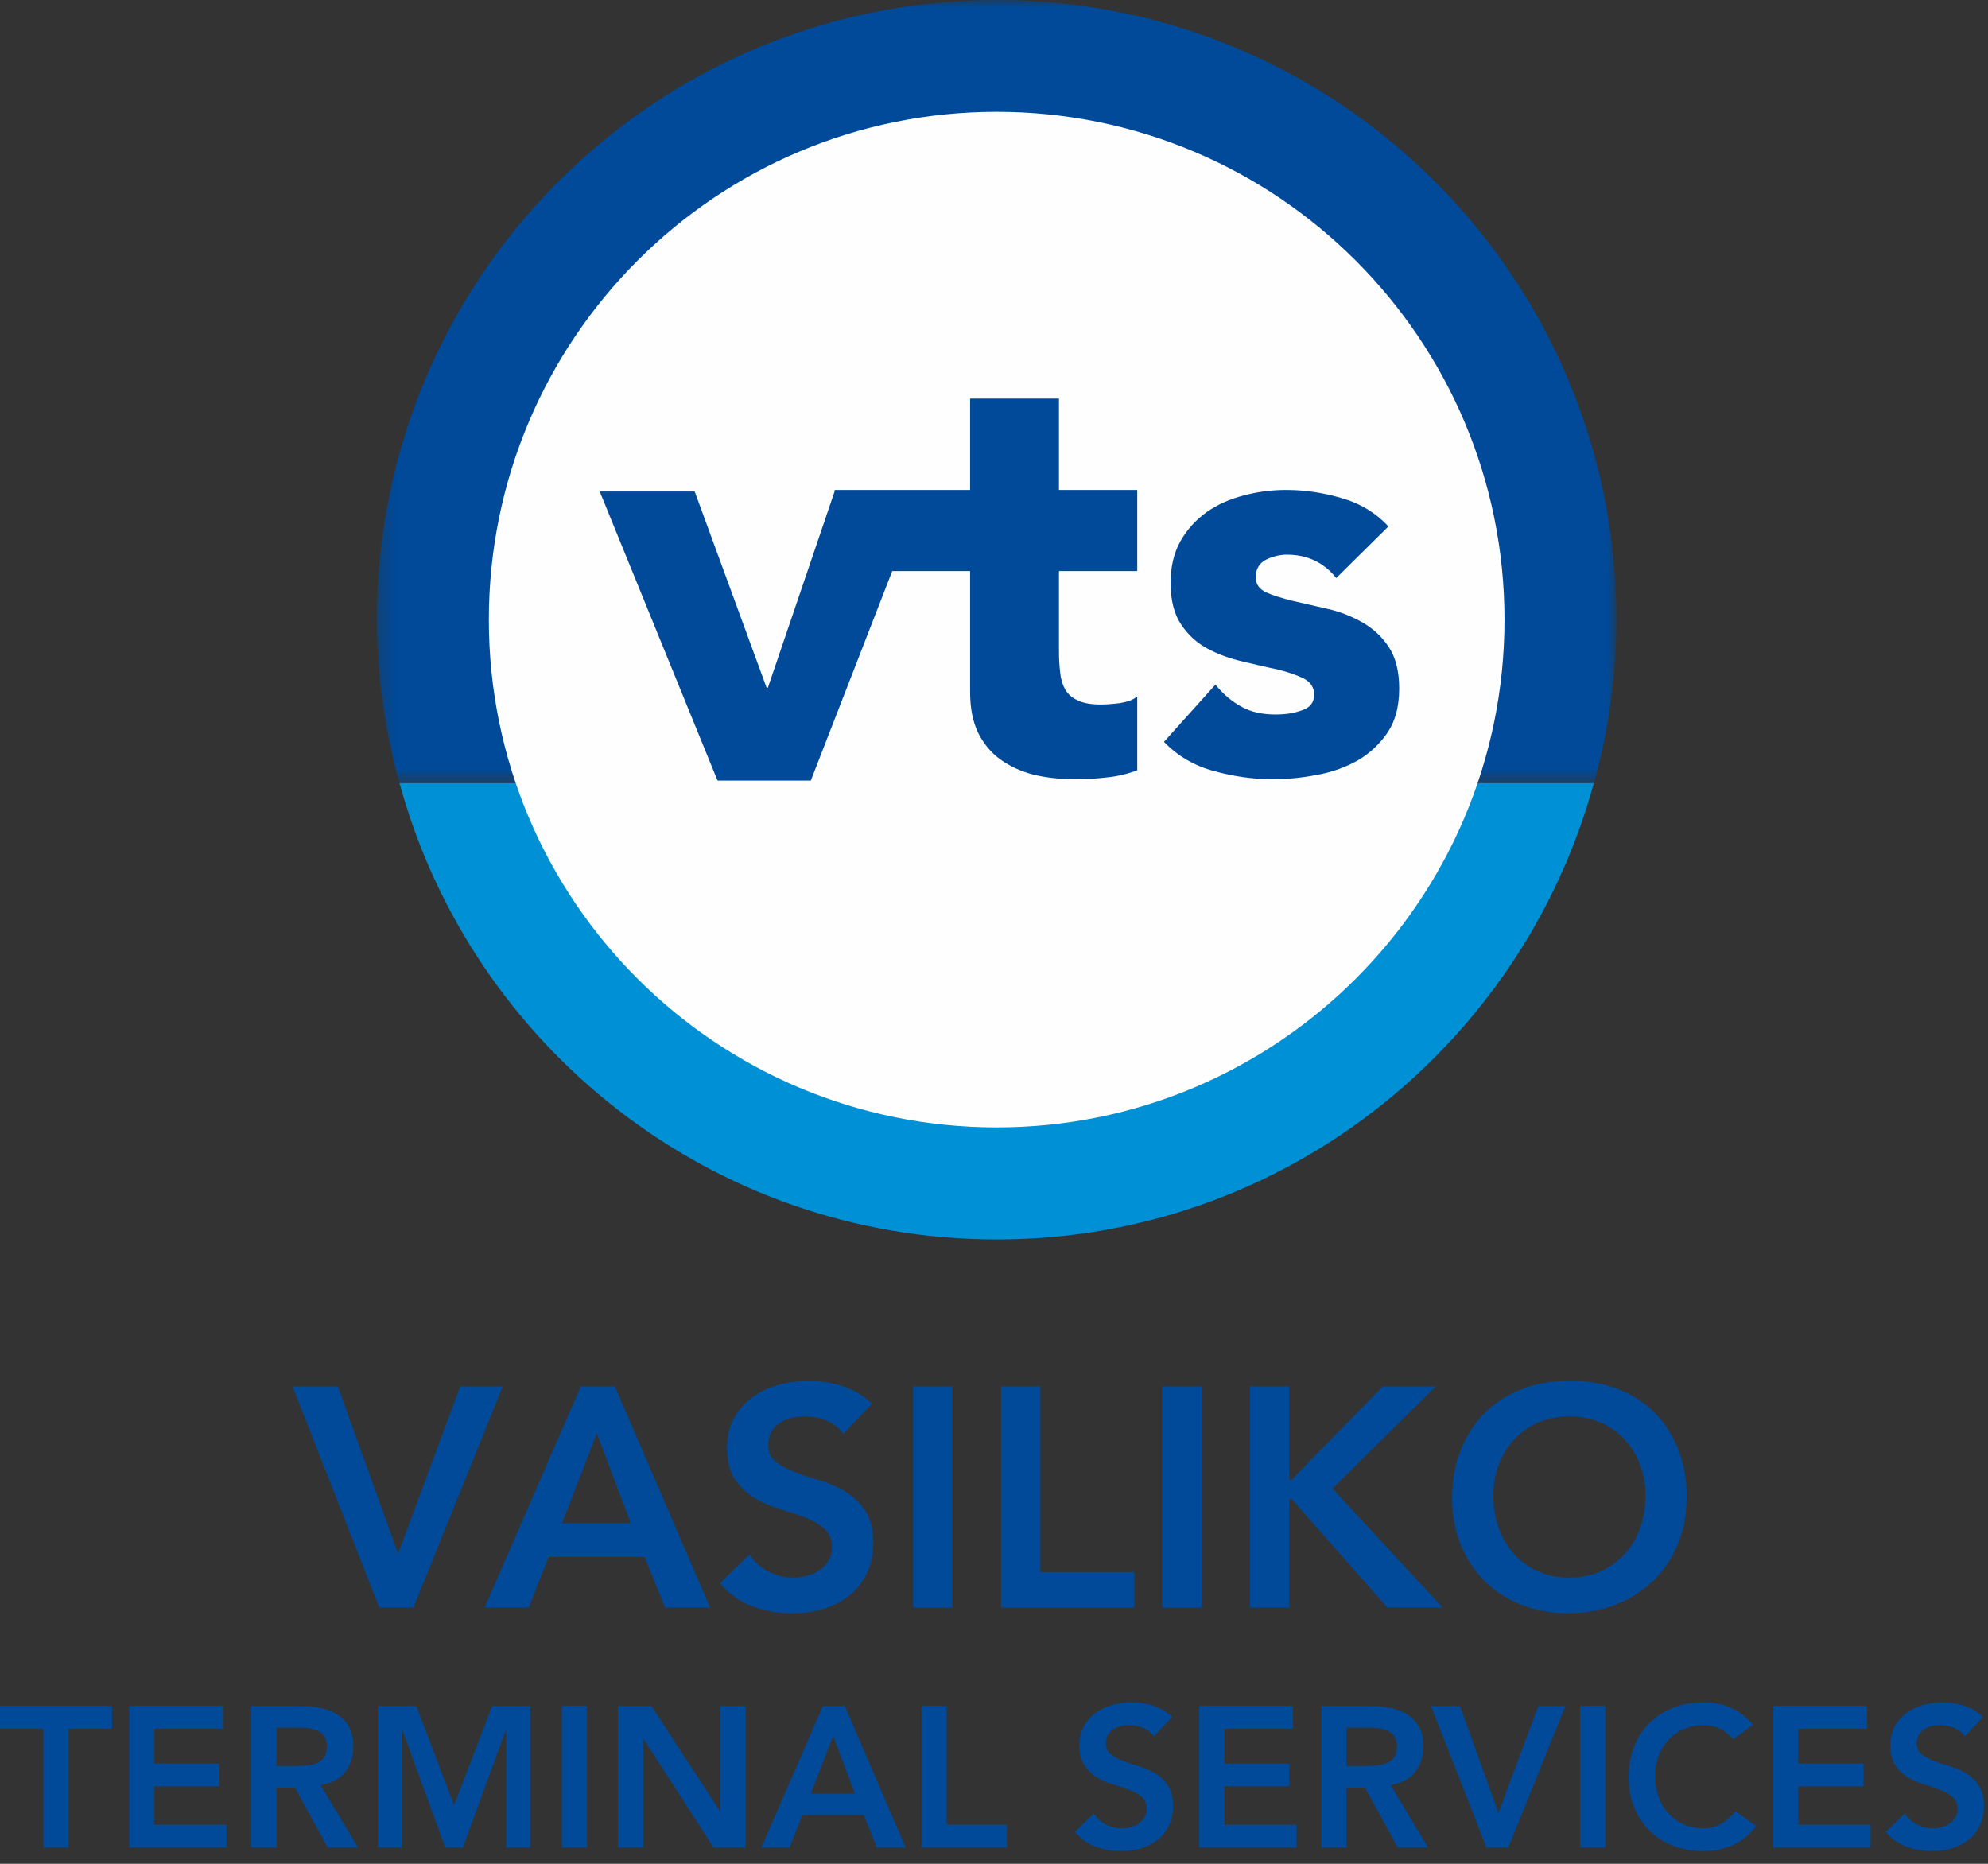 <svg width="128" height="120" viewBox="0 0 128 120" fill="none" xmlns="http://www.w3.org/2000/svg">
<rect x="0" y="0" width="128" height="120" fill="#333333" stroke="none"/>
<path fill-rule="evenodd" clip-rule="evenodd" d="M25.723 50.42C30.338 67.337 45.778 79.801 64.172 79.801C82.561 79.801 98.004 67.337 102.618 50.42H25.723Z" fill="#0090D5"/>
<mask id="mask0" mask-type="alpha" maskUnits="userSpaceOnUse" x="24" y="0" width="81" height="51">
<path fill-rule="evenodd" clip-rule="evenodd" d="M24.268 0H104.076V50.42H24.268V0Z" fill="white"/>
</mask>
<g mask="url(#mask0)">
<path fill-rule="evenodd" clip-rule="evenodd" d="M102.634 50.42C103.547 47.064 104.076 43.546 104.076 39.899C104.076 17.856 86.205 -0 64.172 -0C42.136 -0 24.268 17.856 24.268 39.899C24.268 43.546 24.802 47.064 25.718 50.42H102.634Z" fill="#004A99"/>
</g>
<path fill-rule="evenodd" clip-rule="evenodd" d="M96.869 39.899C96.869 57.957 82.224 72.588 64.172 72.588C46.109 72.588 31.475 57.957 31.475 39.899C31.475 21.844 46.109 7.199 64.172 7.199C82.224 7.199 96.869 21.844 96.869 39.899Z" fill="#FEFEFE"/>
<path fill-rule="evenodd" clip-rule="evenodd" d="M68.183 25.664H62.462V31.546H53.736V31.644L49.438 44.284H49.361L44.728 31.644H38.614L46.199 50.257H52.205L57.448 36.767H62.462V44.565C62.462 45.57 62.625 46.438 62.967 47.158C63.311 47.862 63.792 48.449 64.403 48.891C65.021 49.341 65.725 49.66 66.535 49.873C67.358 50.072 68.258 50.169 69.213 50.169C69.873 50.169 70.552 50.138 71.235 50.056C71.927 49.989 72.587 49.834 73.223 49.592V44.836C72.963 45.062 72.587 45.193 72.096 45.272C71.602 45.331 71.204 45.359 70.886 45.359C70.288 45.359 69.794 45.284 69.423 45.108C69.053 44.948 68.773 44.712 68.596 44.414C68.419 44.104 68.304 43.744 68.263 43.32C68.213 42.898 68.183 42.444 68.183 41.931V36.767H73.223V31.546H68.183V25.664Z" fill="#004A99"/>
<path fill-rule="evenodd" clip-rule="evenodd" d="M89.412 41.647C88.965 40.972 88.391 40.454 87.706 40.063C87.006 39.674 86.264 39.376 85.472 39.2C84.689 39.016 83.941 38.844 83.259 38.693C82.557 38.519 81.978 38.343 81.525 38.143C81.085 37.933 80.85 37.611 80.85 37.175C80.85 36.635 81.085 36.258 81.512 36.035C81.95 35.824 82.399 35.711 82.86 35.711C84.168 35.711 85.239 36.213 86.036 37.216L89.397 33.891C88.568 33.01 87.561 32.401 86.359 32.064C85.168 31.715 83.996 31.545 82.819 31.545C81.903 31.545 80.983 31.655 80.083 31.9C79.195 32.124 78.383 32.488 77.691 32.971C77.003 33.471 76.439 34.075 76.01 34.834C75.581 35.592 75.37 36.484 75.37 37.538C75.37 38.658 75.602 39.55 76.056 40.219C76.502 40.886 77.076 41.406 77.762 41.77C78.464 42.14 79.203 42.404 79.993 42.587C80.783 42.773 81.525 42.954 82.227 43.095C82.912 43.262 83.483 43.46 83.941 43.683C84.387 43.922 84.614 44.263 84.614 44.725C84.614 45.218 84.361 45.557 83.841 45.727C83.334 45.919 82.762 46.003 82.128 46.003C81.303 46.003 80.57 45.853 79.956 45.515C79.338 45.185 78.772 44.712 78.258 44.078L74.943 47.764C75.81 48.662 76.879 49.294 78.137 49.636C79.41 49.989 80.671 50.169 81.914 50.169C82.86 50.169 83.827 50.083 84.797 49.887C85.779 49.716 86.645 49.394 87.427 48.956C88.195 48.503 88.839 47.903 89.345 47.158C89.843 46.411 90.089 45.482 90.089 44.329C90.089 43.208 89.86 42.319 89.412 41.647Z" fill="#004A99"/>
<path fill-rule="evenodd" clip-rule="evenodd" d="M18.833 89.265H21.749L25.631 100.026L29.633 89.265H32.37L26.616 103.506H24.423L18.833 89.265Z" fill="#004A99"/>
<path fill-rule="evenodd" clip-rule="evenodd" d="M40.616 98.075L38.424 92.282L36.191 98.075H40.616ZM37.397 89.265H39.589L45.724 103.506H42.828L41.499 100.246H35.326L34.037 103.506H31.202L37.397 89.265Z" fill="#004A99"/>
<path fill-rule="evenodd" clip-rule="evenodd" d="M54.292 92.323C54.025 91.934 53.665 91.648 53.217 91.468C52.767 91.287 52.294 91.196 51.799 91.196C51.504 91.196 51.218 91.23 50.944 91.296C50.669 91.365 50.421 91.471 50.199 91.619C49.979 91.765 49.8 91.957 49.665 92.191C49.532 92.426 49.465 92.704 49.465 93.027C49.465 93.509 49.632 93.878 49.968 94.132C50.303 94.387 50.719 94.609 51.215 94.797C51.711 94.984 52.254 95.165 52.844 95.34C53.434 95.514 53.977 95.755 54.473 96.064C54.971 96.371 55.384 96.781 55.719 97.29C56.056 97.8 56.224 98.477 56.224 99.321C56.224 100.085 56.083 100.752 55.8 101.323C55.52 101.893 55.14 102.366 54.664 102.742C54.188 103.117 53.636 103.398 53.005 103.587C52.375 103.773 51.711 103.867 51.015 103.867C50.129 103.867 49.277 103.721 48.459 103.425C47.642 103.13 46.938 102.633 46.348 101.937L48.258 100.085C48.567 100.555 48.973 100.921 49.475 101.181C49.979 101.444 50.511 101.573 51.075 101.573C51.369 101.573 51.663 101.534 51.959 101.453C52.254 101.374 52.523 101.253 52.763 101.092C53.005 100.931 53.2 100.727 53.348 100.477C53.494 100.23 53.569 99.945 53.569 99.623C53.569 99.102 53.401 98.698 53.065 98.416C52.73 98.135 52.315 97.897 51.819 97.702C51.323 97.508 50.78 97.324 50.19 97.149C49.6 96.975 49.055 96.737 48.561 96.436C48.063 96.134 47.648 95.732 47.313 95.228C46.978 94.726 46.809 94.052 46.809 93.207C46.809 92.469 46.961 91.834 47.263 91.296C47.565 90.761 47.959 90.313 48.45 89.959C48.94 89.605 49.499 89.338 50.129 89.165C50.76 88.99 51.403 88.903 52.059 88.903C52.811 88.903 53.538 89.017 54.242 89.245C54.946 89.473 55.581 89.848 56.144 90.372L54.292 92.323Z" fill="#004A99"/>
<path fill-rule="evenodd" clip-rule="evenodd" d="M58.797 103.506H61.332V89.265H58.797V103.506Z" fill="#004A99"/>
<path fill-rule="evenodd" clip-rule="evenodd" d="M64.451 89.265H66.984V101.212H73.038V103.506H64.451V89.265Z" fill="#004A99"/>
<path fill-rule="evenodd" clip-rule="evenodd" d="M74.829 103.506H77.362V89.265H74.829V103.506Z" fill="#004A99"/>
<path fill-rule="evenodd" clip-rule="evenodd" d="M80.48 89.265H83.015V95.3H83.136L89.029 89.265H92.448L85.79 95.842L92.89 103.506H89.33L83.157 96.506H83.015V103.506H80.48V89.265Z" fill="#004A99"/>
<path fill-rule="evenodd" clip-rule="evenodd" d="M96.149 96.285C96.149 97.049 96.266 97.752 96.501 98.396C96.735 99.041 97.067 99.597 97.496 100.065C97.925 100.535 98.438 100.905 99.035 101.172C99.632 101.44 100.299 101.574 101.037 101.574C101.774 101.574 102.445 101.44 103.049 101.172C103.651 100.905 104.168 100.535 104.597 100.065C105.026 99.597 105.358 99.041 105.593 98.396C105.827 97.752 105.945 97.049 105.945 96.285C105.945 95.574 105.827 94.911 105.593 94.293C105.358 93.678 105.026 93.137 104.597 92.674C104.168 92.212 103.651 91.849 103.049 91.588C102.445 91.327 101.774 91.195 101.037 91.195C100.299 91.195 99.632 91.327 99.035 91.588C98.438 91.849 97.925 92.212 97.496 92.674C97.067 93.137 96.735 93.678 96.501 94.293C96.266 94.911 96.149 95.574 96.149 96.285ZM93.495 96.445C93.495 95.306 93.681 94.271 94.057 93.338C94.433 92.406 94.952 91.612 95.616 90.954C96.279 90.297 97.07 89.791 97.989 89.436C98.907 89.081 99.918 88.903 101.017 88.903C102.13 88.889 103.149 89.055 104.072 89.395C104.999 89.738 105.796 90.237 106.467 90.895C107.138 91.551 107.66 92.343 108.036 93.267C108.411 94.193 108.599 95.226 108.599 96.365C108.599 97.478 108.411 98.491 108.036 99.401C107.66 100.315 107.138 101.099 106.467 101.755C105.796 102.412 104.999 102.926 104.072 103.294C103.149 103.663 102.13 103.854 101.017 103.867C99.918 103.867 98.907 103.689 97.989 103.335C97.07 102.98 96.279 102.477 95.616 101.826C94.952 101.176 94.433 100.395 94.057 99.482C93.681 98.572 93.495 97.558 93.495 96.445Z" fill="#004A99"/>
<path fill-rule="evenodd" clip-rule="evenodd" d="M2.794 111.306H0V109.839H7.21V111.306H4.417V118.952H2.794V111.306Z" fill="#004A99"/>
<path fill-rule="evenodd" clip-rule="evenodd" d="M8.317 109.839H14.355V111.306H9.939V113.546H14.122V115.014H9.939V117.485H14.586V118.953H8.317V109.839Z" fill="#004A99"/>
<path fill-rule="evenodd" clip-rule="evenodd" d="M19.065 113.701C19.298 113.701 19.529 113.69 19.76 113.668C19.993 113.647 20.206 113.596 20.398 113.514C20.59 113.433 20.748 113.308 20.867 113.14C20.988 112.974 21.049 112.74 21.049 112.439C21.049 112.173 20.992 111.958 20.881 111.796C20.768 111.633 20.623 111.511 20.444 111.428C20.262 111.347 20.062 111.294 19.844 111.268C19.627 111.242 19.414 111.229 19.206 111.229H17.804V113.701H19.065ZM16.182 109.839H19.35C19.786 109.839 20.209 109.879 20.616 109.962C21.025 110.043 21.388 110.182 21.705 110.38C22.022 110.578 22.275 110.843 22.464 111.177C22.652 111.512 22.748 111.938 22.748 112.452C22.748 113.113 22.565 113.666 22.2 114.112C21.835 114.559 21.314 114.829 20.637 114.924L23.056 118.953H21.1L18.988 115.09H17.804V118.953H16.182V109.839Z" fill="#004A99"/>
<path fill-rule="evenodd" clip-rule="evenodd" d="M24.33 109.839H26.801L29.235 116.223L31.693 109.839H34.138V118.953H32.595V111.384H32.569L29.801 118.953H28.669L25.901 111.384H25.875V118.953H24.33V109.839Z" fill="#004A99"/>
<path fill-rule="evenodd" clip-rule="evenodd" d="M36.173 118.953H37.795V109.839H36.173V118.953Z" fill="#004A99"/>
<path fill-rule="evenodd" clip-rule="evenodd" d="M39.791 109.839H41.94L46.355 116.61H46.38V109.839H48.003V118.953H45.943L41.437 111.964H41.412V118.953H39.791V109.839Z" fill="#004A99"/>
<path fill-rule="evenodd" clip-rule="evenodd" d="M55.044 115.477L53.641 111.769L52.211 115.477H55.044ZM52.985 109.839H54.388L58.313 118.953H56.461L55.61 116.866H51.658L50.835 118.953H49.02L52.985 109.839Z" fill="#004A99"/>
<path fill-rule="evenodd" clip-rule="evenodd" d="M59.331 109.839H60.954V117.485H64.828V118.953H59.331V109.839Z" fill="#004A99"/>
<path fill-rule="evenodd" clip-rule="evenodd" d="M74.288 111.796C74.118 111.547 73.889 111.364 73.601 111.248C73.313 111.133 73.011 111.074 72.694 111.074C72.505 111.074 72.321 111.096 72.146 111.139C71.969 111.183 71.812 111.25 71.669 111.345C71.528 111.439 71.414 111.562 71.328 111.712C71.242 111.862 71.2 112.04 71.2 112.245C71.2 112.556 71.306 112.791 71.523 112.954C71.737 113.117 72.002 113.26 72.319 113.379C72.637 113.499 72.985 113.614 73.363 113.727C73.74 113.839 74.087 113.993 74.406 114.19C74.723 114.387 74.989 114.649 75.203 114.975C75.417 115.301 75.525 115.733 75.525 116.274C75.525 116.764 75.434 117.191 75.254 117.556C75.075 117.92 74.831 118.223 74.527 118.463C74.223 118.703 73.869 118.884 73.465 119.004C73.062 119.124 72.637 119.184 72.192 119.184C71.625 119.184 71.079 119.09 70.556 118.901C70.032 118.712 69.581 118.395 69.204 117.948L70.428 116.764C70.624 117.064 70.885 117.298 71.205 117.466C71.528 117.633 71.869 117.717 72.23 117.717C72.419 117.717 72.608 117.691 72.796 117.64C72.985 117.588 73.156 117.511 73.311 117.407C73.465 117.304 73.59 117.174 73.683 117.015C73.779 116.857 73.827 116.674 73.827 116.468C73.827 116.133 73.719 115.876 73.504 115.695C73.29 115.516 73.023 115.364 72.706 115.239C72.388 115.114 72.041 114.997 71.663 114.885C71.286 114.773 70.938 114.621 70.621 114.428C70.303 114.235 70.038 113.978 69.823 113.655C69.607 113.334 69.5 112.902 69.5 112.362C69.5 111.89 69.598 111.482 69.79 111.139C69.983 110.796 70.236 110.51 70.549 110.283C70.863 110.056 71.221 109.887 71.625 109.775C72.028 109.663 72.439 109.607 72.861 109.607C73.341 109.607 73.806 109.679 74.257 109.826C74.708 109.972 75.113 110.212 75.475 110.546L74.288 111.796Z" fill="#004A99"/>
<path fill-rule="evenodd" clip-rule="evenodd" d="M77.212 109.839H83.248V111.306H78.833V113.546H83.017V115.014H78.833V117.485H83.481V118.953H77.212V109.839Z" fill="#004A99"/>
<path fill-rule="evenodd" clip-rule="evenodd" d="M87.961 113.701C88.192 113.701 88.422 113.69 88.655 113.668C88.886 113.647 89.099 113.596 89.291 113.514C89.486 113.433 89.642 113.308 89.763 113.14C89.882 112.974 89.942 112.74 89.942 112.439C89.942 112.173 89.887 111.958 89.776 111.796C89.663 111.633 89.517 111.511 89.338 111.428C89.157 111.347 88.957 111.294 88.738 111.268C88.52 111.242 88.307 111.229 88.102 111.229H86.698V113.701H87.961ZM85.078 109.839H88.243C88.681 109.839 89.103 109.879 89.511 109.962C89.918 110.043 90.282 110.182 90.599 110.38C90.915 110.578 91.17 110.843 91.359 111.177C91.548 111.512 91.641 111.938 91.641 112.452C91.641 113.113 91.46 113.666 91.095 114.112C90.73 114.559 90.208 114.829 89.53 114.924L91.951 118.953H89.993L87.882 115.09H86.698V118.953H85.078V109.839Z" fill="#004A99"/>
<path fill-rule="evenodd" clip-rule="evenodd" d="M92.131 109.839H93.997L96.481 116.726L99.043 109.839H100.793L97.112 118.953H95.709L92.131 109.839Z" fill="#004A99"/>
<path fill-rule="evenodd" clip-rule="evenodd" d="M101.732 118.953H103.354V109.839H101.732V118.953Z" fill="#004A99"/>
<path fill-rule="evenodd" clip-rule="evenodd" d="M111.606 111.976C111.271 111.615 110.948 111.375 110.635 111.254C110.322 111.135 110.006 111.074 109.689 111.074C109.216 111.074 108.789 111.159 108.408 111.326C108.027 111.492 107.697 111.725 107.423 112.02C107.148 112.317 106.935 112.661 106.785 113.056C106.635 113.452 106.56 113.877 106.56 114.332C106.56 114.821 106.635 115.271 106.785 115.682C106.935 116.095 107.148 116.451 107.423 116.751C107.697 117.052 108.027 117.288 108.408 117.459C108.789 117.631 109.216 117.717 109.689 117.717C110.058 117.717 110.414 117.629 110.764 117.453C111.112 117.277 111.434 116.996 111.735 116.61L113.074 117.562C112.662 118.129 112.16 118.54 111.568 118.799C110.976 119.055 110.345 119.185 109.676 119.185C108.972 119.185 108.325 119.07 107.739 118.842C107.15 118.615 106.644 118.294 106.219 117.877C105.794 117.462 105.462 116.961 105.222 116.378C104.981 115.794 104.861 115.147 104.861 114.434C104.861 113.705 104.981 113.042 105.222 112.445C105.462 111.849 105.794 111.34 106.219 110.92C106.644 110.5 107.15 110.176 107.739 109.949C108.325 109.722 108.972 109.607 109.676 109.607C110.294 109.607 110.866 109.716 111.393 109.935C111.922 110.155 112.412 110.525 112.868 111.049L111.606 111.976Z" fill="#004A99"/>
<path fill-rule="evenodd" clip-rule="evenodd" d="M114.169 109.839H120.205V111.306H115.79V113.546H119.974V115.014H115.79V117.485H120.438V118.953H114.169V109.839Z" fill="#004A99"/>
<path fill-rule="evenodd" clip-rule="evenodd" d="M126.5 111.796C126.329 111.547 126.1 111.364 125.813 111.248C125.524 111.133 125.222 111.074 124.905 111.074C124.716 111.074 124.532 111.096 124.357 111.139C124.181 111.183 124.023 111.25 123.88 111.345C123.739 111.439 123.625 111.562 123.54 111.712C123.453 111.862 123.411 112.04 123.411 112.245C123.411 112.556 123.517 112.791 123.734 112.954C123.948 113.117 124.213 113.26 124.531 113.379C124.848 113.499 125.196 113.614 125.574 113.727C125.951 113.839 126.298 113.993 126.617 114.19C126.934 114.387 127.2 114.649 127.415 114.975C127.629 115.301 127.737 115.733 127.737 116.274C127.737 116.764 127.645 117.191 127.465 117.556C127.286 117.92 127.042 118.223 126.738 118.463C126.434 118.703 126.08 118.884 125.677 119.004C125.273 119.124 124.848 119.184 124.403 119.184C123.836 119.184 123.29 119.09 122.767 118.901C122.243 118.712 121.792 118.395 121.415 117.948L122.64 116.764C122.836 117.064 123.096 117.298 123.417 117.466C123.739 117.633 124.08 117.717 124.441 117.717C124.63 117.717 124.819 117.691 125.007 117.64C125.196 117.588 125.367 117.511 125.523 117.407C125.677 117.304 125.801 117.174 125.894 117.015C125.99 116.857 126.038 116.674 126.038 116.468C126.038 116.133 125.93 115.876 125.715 115.695C125.501 115.516 125.234 115.364 124.917 115.239C124.599 115.114 124.252 114.997 123.875 114.885C123.497 114.773 123.149 114.621 122.832 114.428C122.515 114.235 122.249 113.978 122.034 113.655C121.818 113.334 121.711 112.902 121.711 112.362C121.711 111.89 121.809 111.482 122.001 111.139C122.194 110.796 122.447 110.51 122.761 110.283C123.074 110.056 123.433 109.887 123.836 109.775C124.24 109.663 124.65 109.607 125.072 109.607C125.552 109.607 126.017 109.679 126.469 109.826C126.919 109.972 127.325 110.212 127.686 110.546L126.5 111.796Z" fill="#004A99"/>
</svg>
